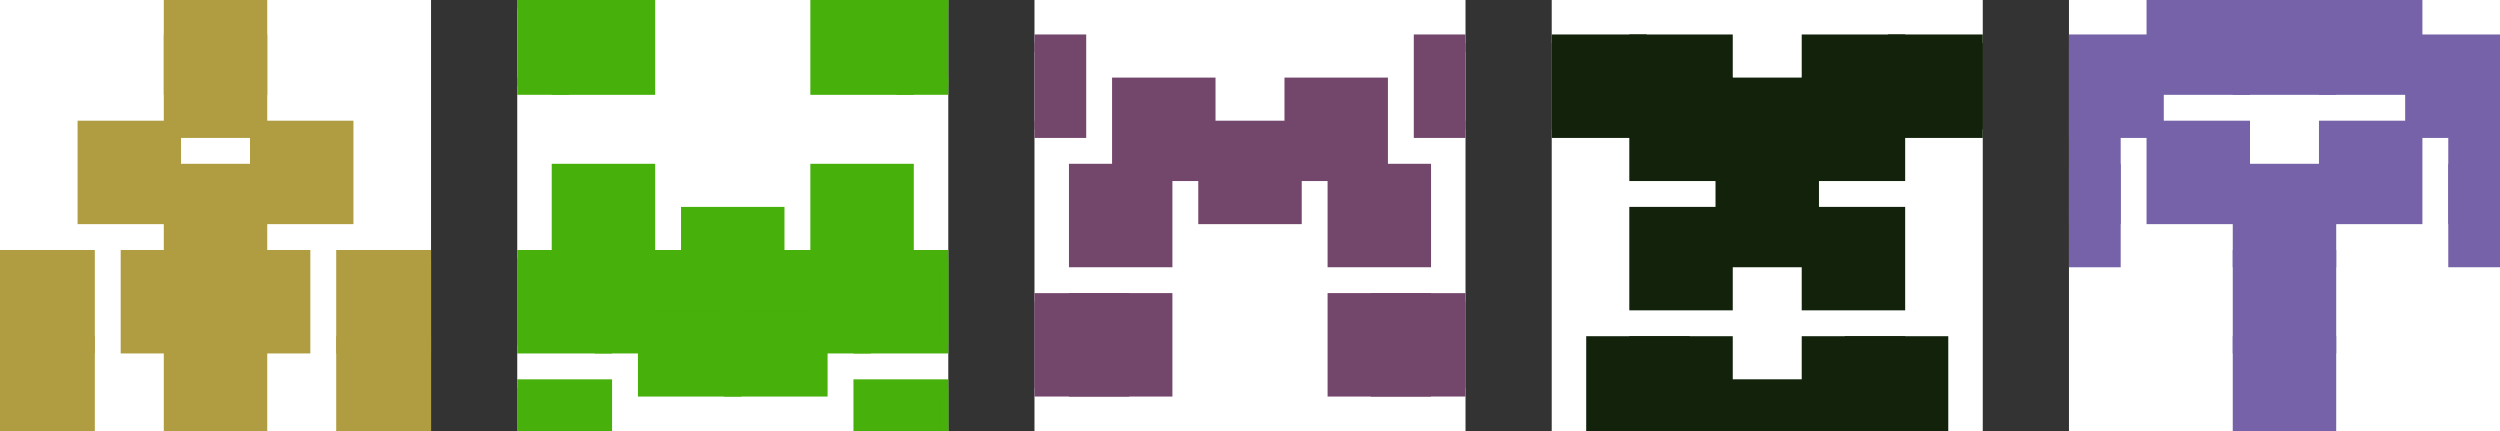 <?xml version="1.0" standalone="no"?>
<!DOCTYPE svg PUBLIC "-//W3C//DTD SVG 1.1//EN" "http://www.w3.org/Graphics/SVG/1.1/DTD/svg11.dtd">

<svg viewBox="0 0 290 50" width="100%" height="100%" 
  xmlns="http://www.w3.org/2000/svg"
  xmlns:xlink="http://www.w3.org/1999/xlink">


<rect x="0" y="0" width="290" height="50" fill="#333333" stroke="none"/>


<g transform="translate(0 0)">
<rect x="0" y="0" width="50" height="50" fill="#fff"/>
<defs>
<clipPath id="clipper">
<rect width="50" height="50"/>
</clipPath>
</defs>
<g clip-path="url(#clipper)">
<rect x="20" y="0" width="10" height="10" fill="#b09d42" style="stroke:#b09d42; stroke-width:2"/>
<rect x="10" y="15.0" width="10" height="10" fill="#b09d42" style="stroke:#b09d42; stroke-width:2"/>
<rect x="30" y="15.0" width="10" height="10" fill="#b09d42" style="stroke:#b09d42; stroke-width:2"/>
<rect x="20" y="5.0" width="10" height="10" fill="#b09d42" style="stroke:#b09d42; stroke-width:2"/>
<rect x="20" y="20" width="10" height="10" fill="#b09d42" style="stroke:#b09d42; stroke-width:2"/>
<rect x="0" y="30" width="10" height="10" fill="#b09d42" style="stroke:#b09d42; stroke-width:2"/>
<rect x="40" y="30" width="10" height="10" fill="#b09d42" style="stroke:#b09d42; stroke-width:2"/>
<rect x="15.0" y="30" width="10" height="10" fill="#b09d42" style="stroke:#b09d42; stroke-width:2"/>
<rect x="25.0" y="30" width="10" height="10" fill="#b09d42" style="stroke:#b09d42; stroke-width:2"/>
<rect x="0" y="40" width="10" height="10" fill="#b09d42" style="stroke:#b09d42; stroke-width:2"/>
<rect x="40" y="40" width="10" height="10" fill="#b09d42" style="stroke:#b09d42; stroke-width:2"/>
<rect x="20" y="40" width="10" height="10" fill="#b09d42" style="stroke:#b09d42; stroke-width:2"/>
</g>
</g>
<g transform="translate(60 0)">
<rect x="0" y="0" width="50" height="50" fill="#fff"/>
<defs>
<clipPath id="clipper">
<rect width="50" height="50"/>
</clipPath>
</defs>
<g clip-path="url(#clipper)">
<rect x="-5.0" y="0" width="10" height="10" fill="#47b00b" style="stroke:#47b00b; stroke-width:2"/>
<rect x="45.0" y="0" width="10" height="10" fill="#47b00b" style="stroke:#47b00b; stroke-width:2"/>
<rect x="5.0" y="0" width="10" height="10" fill="#47b00b" style="stroke:#47b00b; stroke-width:2"/>
<rect x="35.0" y="0" width="10" height="10" fill="#47b00b" style="stroke:#47b00b; stroke-width:2"/>
<rect x="5.0" y="20" width="10" height="10" fill="#47b00b" style="stroke:#47b00b; stroke-width:2"/>
<rect x="35.0" y="20" width="10" height="10" fill="#47b00b" style="stroke:#47b00b; stroke-width:2"/>
<rect x="0" y="30" width="10" height="10" fill="#47b00b" style="stroke:#47b00b; stroke-width:2"/>
<rect x="40" y="30" width="10" height="10" fill="#47b00b" style="stroke:#47b00b; stroke-width:2"/>
<rect x="10" y="30" width="10" height="10" fill="#47b00b" style="stroke:#47b00b; stroke-width:2"/>
<rect x="30" y="30" width="10" height="10" fill="#47b00b" style="stroke:#47b00b; stroke-width:2"/>
<rect x="20" y="25.0" width="10" height="10" fill="#47b00b" style="stroke:#47b00b; stroke-width:2"/>
<rect x="0" y="45.0" width="10" height="10" fill="#47b00b" style="stroke:#47b00b; stroke-width:2"/>
<rect x="40" y="45.0" width="10" height="10" fill="#47b00b" style="stroke:#47b00b; stroke-width:2"/>
<rect x="15.0" y="35.0" width="10" height="10" fill="#47b00b" style="stroke:#47b00b; stroke-width:2"/>
<rect x="25.0" y="35.0" width="10" height="10" fill="#47b00b" style="stroke:#47b00b; stroke-width:2"/>
</g>
</g>
<g transform="translate(120 0)">
<rect x="0" y="0" width="50" height="50" fill="#fff"/>
<defs>
<clipPath id="clipper">
<rect width="50" height="50"/>
</clipPath>
</defs>
<g clip-path="url(#clipper)">
<rect x="-5.0" y="5.0" width="10" height="10" fill="#73466c" style="stroke:#73466c; stroke-width:2"/>
<rect x="45.0" y="5.0" width="10" height="10" fill="#73466c" style="stroke:#73466c; stroke-width:2"/>
<rect x="10" y="10" width="10" height="10" fill="#73466c" style="stroke:#73466c; stroke-width:2"/>
<rect x="30" y="10" width="10" height="10" fill="#73466c" style="stroke:#73466c; stroke-width:2"/>
<rect x="20" y="15.0" width="10" height="10" fill="#73466c" style="stroke:#73466c; stroke-width:2"/>
<rect x="5.0" y="20" width="10" height="10" fill="#73466c" style="stroke:#73466c; stroke-width:2"/>
<rect x="35.0" y="20" width="10" height="10" fill="#73466c" style="stroke:#73466c; stroke-width:2"/>
<rect x="0" y="35.0" width="10" height="10" fill="#73466c" style="stroke:#73466c; stroke-width:2"/>
<rect x="40" y="35.0" width="10" height="10" fill="#73466c" style="stroke:#73466c; stroke-width:2"/>
<rect x="5.0" y="35.0" width="10" height="10" fill="#73466c" style="stroke:#73466c; stroke-width:2"/>
<rect x="35.0" y="35.0" width="10" height="10" fill="#73466c" style="stroke:#73466c; stroke-width:2"/>
</g>
</g>
<g transform="translate(180 0)">
<rect x="0" y="0" width="50" height="50" fill="#fff"/>
<defs>
<clipPath id="clipper">
<rect width="50" height="50"/>
</clipPath>
</defs>
<g clip-path="url(#clipper)">
<rect x="0" y="5.0" width="10" height="10" fill="#12220b" style="stroke:#12220b; stroke-width:2"/>
<rect x="40" y="5.0" width="10" height="10" fill="#12220b" style="stroke:#12220b; stroke-width:2"/>
<rect x="10" y="5.0" width="10" height="10" fill="#12220b" style="stroke:#12220b; stroke-width:2"/>
<rect x="30" y="5.0" width="10" height="10" fill="#12220b" style="stroke:#12220b; stroke-width:2"/>
<rect x="10" y="10" width="10" height="10" fill="#12220b" style="stroke:#12220b; stroke-width:2"/>
<rect x="30" y="10" width="10" height="10" fill="#12220b" style="stroke:#12220b; stroke-width:2"/>
<rect x="20" y="10" width="10" height="10" fill="#12220b" style="stroke:#12220b; stroke-width:2"/>
<rect x="20" y="20" width="10" height="10" fill="#12220b" style="stroke:#12220b; stroke-width:2"/>
<rect x="10" y="25.0" width="10" height="10" fill="#12220b" style="stroke:#12220b; stroke-width:2"/>
<rect x="30" y="25.0" width="10" height="10" fill="#12220b" style="stroke:#12220b; stroke-width:2"/>
<rect x="5.0" y="40" width="10" height="10" fill="#12220b" style="stroke:#12220b; stroke-width:2"/>
<rect x="35.0" y="40" width="10" height="10" fill="#12220b" style="stroke:#12220b; stroke-width:2"/>
<rect x="10" y="40" width="10" height="10" fill="#12220b" style="stroke:#12220b; stroke-width:2"/>
<rect x="30" y="40" width="10" height="10" fill="#12220b" style="stroke:#12220b; stroke-width:2"/>
<rect x="20" y="45.0" width="10" height="10" fill="#12220b" style="stroke:#12220b; stroke-width:2"/>
</g>
</g>
<g transform="translate(240 0)">
<rect x="0" y="0" width="50" height="50" fill="#fff"/>
<defs>
<clipPath id="clipper">
<rect width="50" height="50"/>
</clipPath>
</defs>
<g clip-path="url(#clipper)">
<rect x="0" y="5.0" width="10" height="10" fill="#7562a8" style="stroke:#7562a8; stroke-width:2"/>
<rect x="40" y="5.0" width="10" height="10" fill="#7562a8" style="stroke:#7562a8; stroke-width:2"/>
<rect x="10" y="0" width="10" height="10" fill="#7562a8" style="stroke:#7562a8; stroke-width:2"/>
<rect x="30" y="0" width="10" height="10" fill="#7562a8" style="stroke:#7562a8; stroke-width:2"/>
<rect x="20" y="0" width="10" height="10" fill="#7562a8" style="stroke:#7562a8; stroke-width:2"/>
<rect x="-5.0" y="15.0" width="10" height="10" fill="#7562a8" style="stroke:#7562a8; stroke-width:2"/>
<rect x="45.0" y="15.0" width="10" height="10" fill="#7562a8" style="stroke:#7562a8; stroke-width:2"/>
<rect x="10" y="15.0" width="10" height="10" fill="#7562a8" style="stroke:#7562a8; stroke-width:2"/>
<rect x="30" y="15.0" width="10" height="10" fill="#7562a8" style="stroke:#7562a8; stroke-width:2"/>
<rect x="-5.0" y="20" width="10" height="10" fill="#7562a8" style="stroke:#7562a8; stroke-width:2"/>
<rect x="45.0" y="20" width="10" height="10" fill="#7562a8" style="stroke:#7562a8; stroke-width:2"/>
<rect x="20" y="20" width="10" height="10" fill="#7562a8" style="stroke:#7562a8; stroke-width:2"/>
<rect x="20" y="30" width="10" height="10" fill="#7562a8" style="stroke:#7562a8; stroke-width:2"/>
<rect x="20" y="40" width="10" height="10" fill="#7562a8" style="stroke:#7562a8; stroke-width:2"/>
</g>
</g>

</svg>